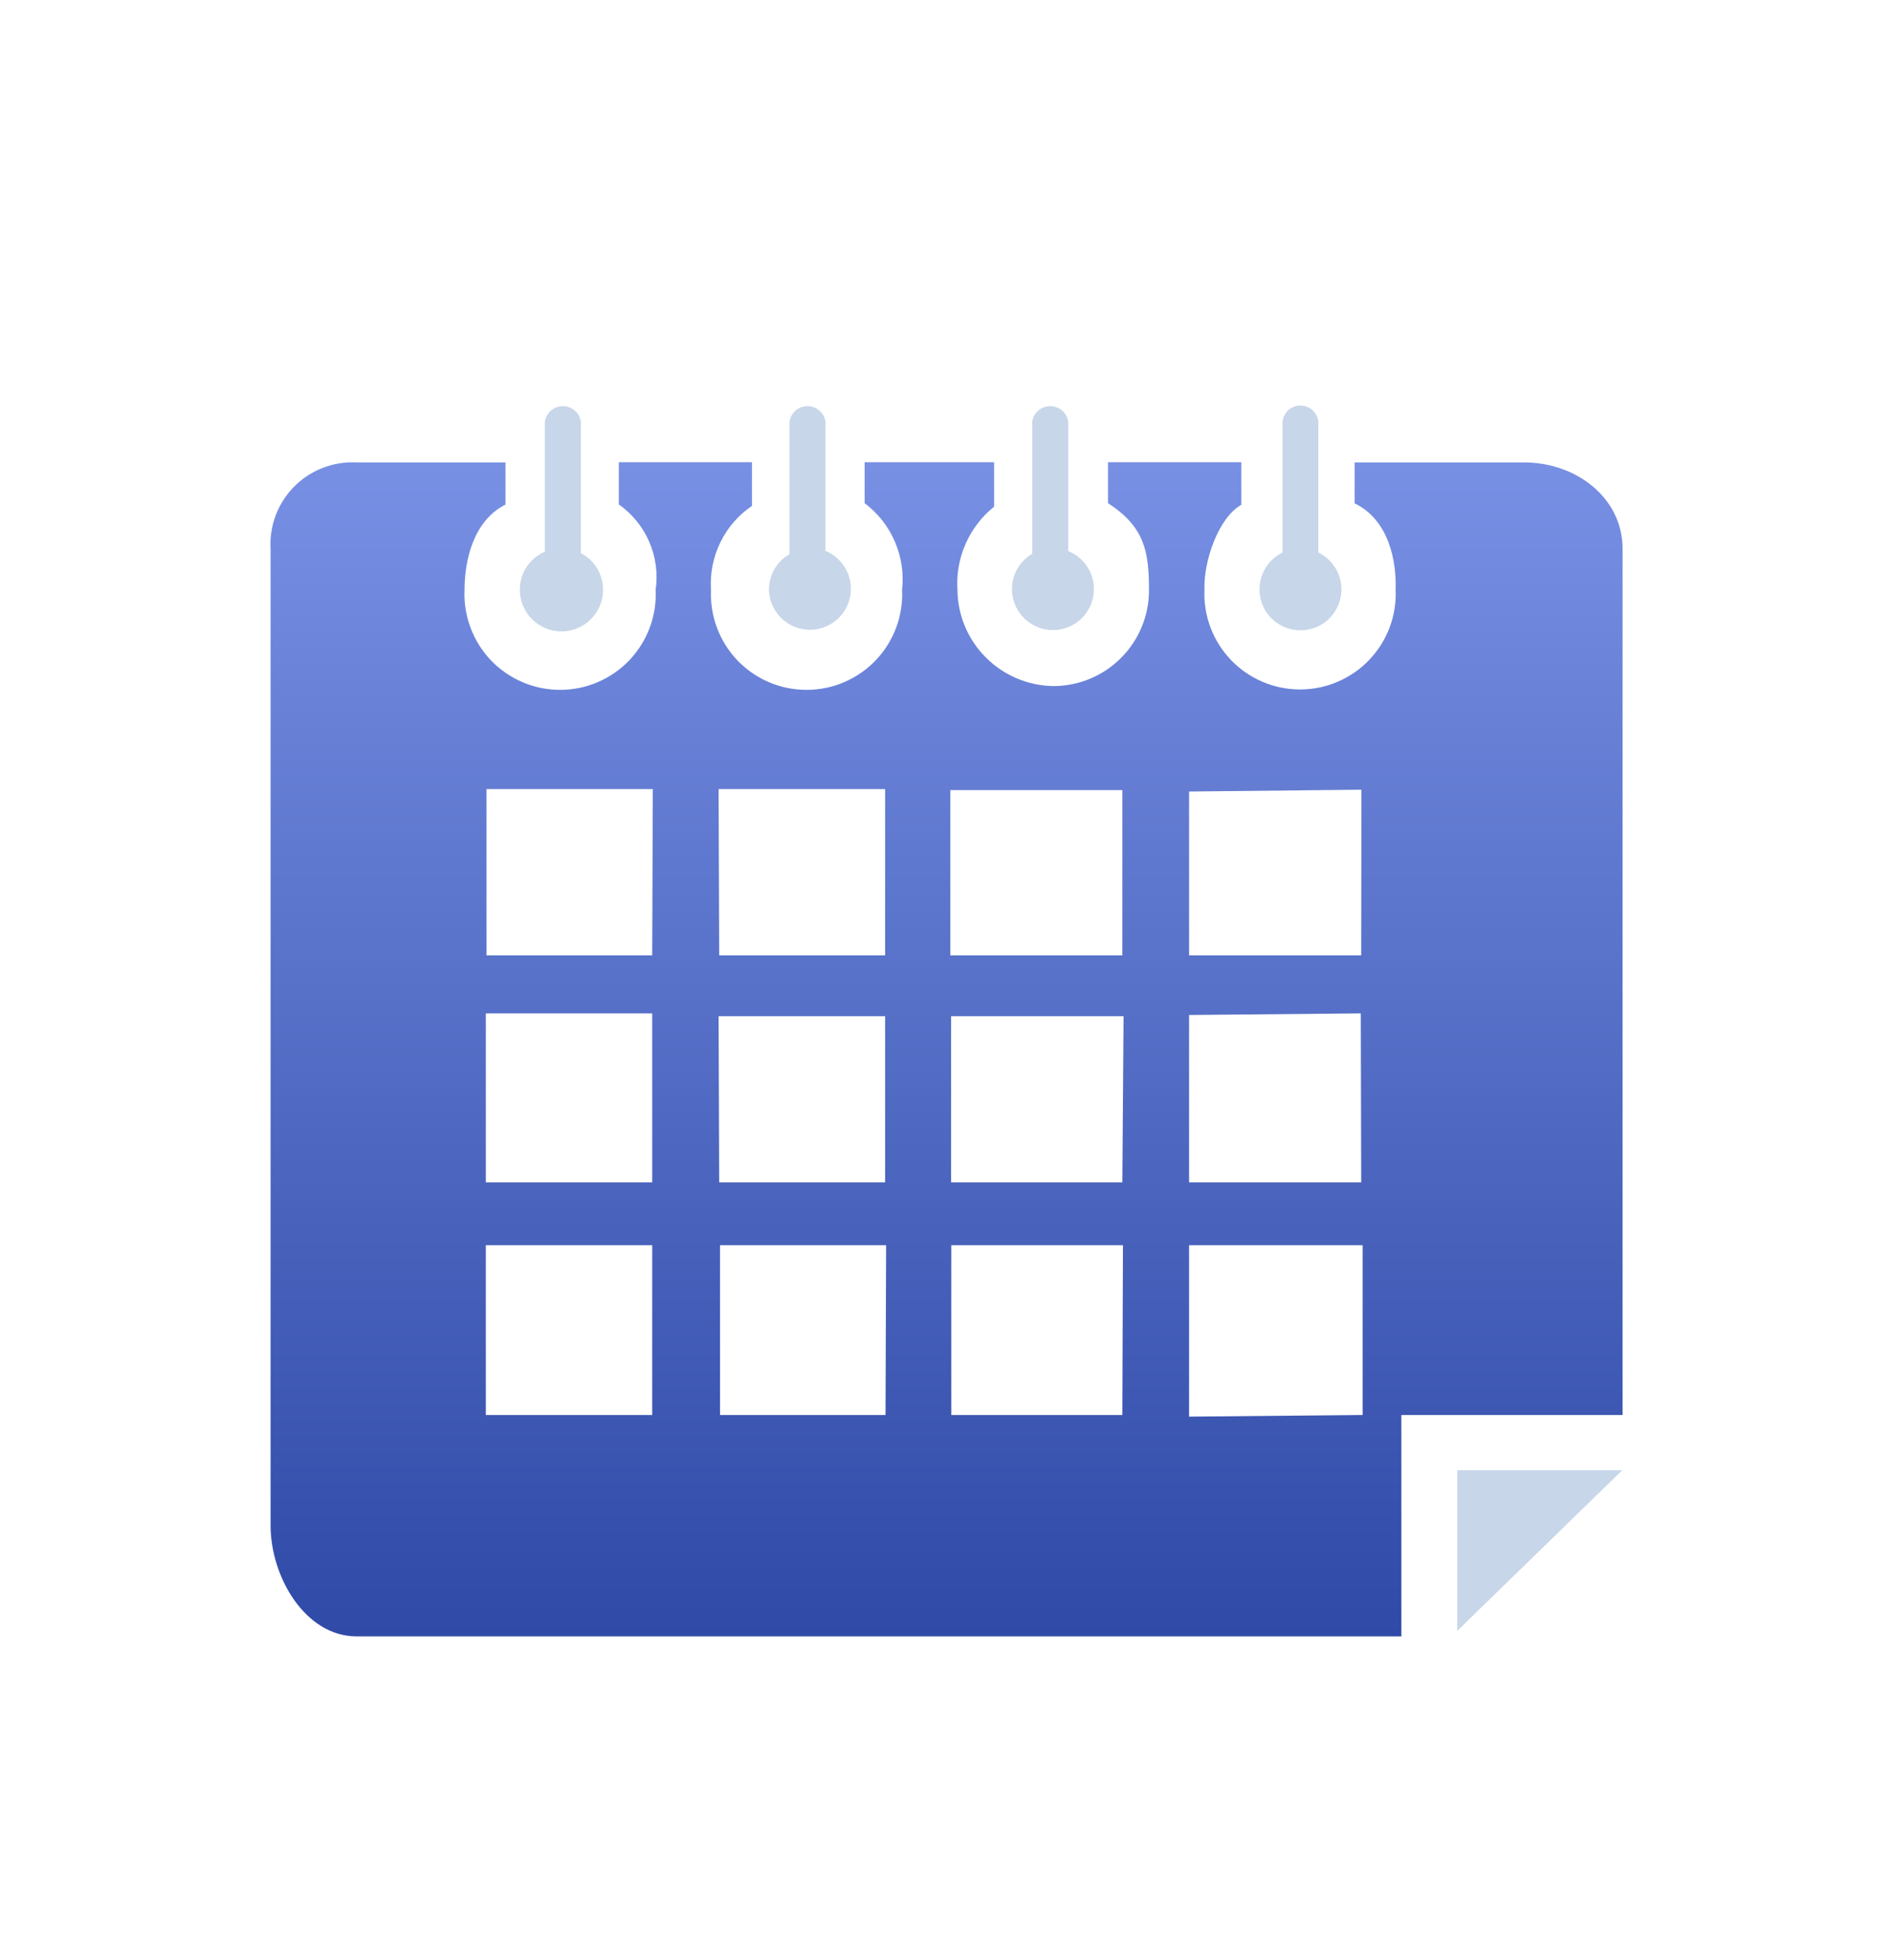 <svg width="28" height="29" viewBox="0 0 28 29" fill="none" xmlns="http://www.w3.org/2000/svg">
<g filter="url(#filter0_d)">
<path d="M21.843 17.752H21.555V19.667V20.127L23.994 17.752H23.788H21.843Z" fill="#C7D6E9"/>
<path d="M8.592 4.184V2.238C8.583 2.174 8.551 2.116 8.502 2.074C8.453 2.032 8.39 2.009 8.326 2.009C8.261 2.009 8.199 2.032 8.15 2.074C8.101 2.116 8.069 2.174 8.059 2.238V4.162C7.949 4.209 7.855 4.288 7.789 4.388C7.723 4.488 7.688 4.606 7.689 4.726C7.689 4.889 7.754 5.045 7.87 5.161C7.985 5.276 8.141 5.341 8.305 5.341C8.468 5.341 8.624 5.276 8.739 5.161C8.855 5.045 8.92 4.889 8.92 4.726C8.92 4.614 8.89 4.504 8.833 4.409C8.775 4.313 8.692 4.235 8.592 4.184Z" fill="#C7D6E9"/>
<path d="M12.21 4.15V2.238C12.201 2.174 12.168 2.116 12.119 2.074C12.07 2.032 12.008 2.009 11.944 2.009C11.879 2.009 11.817 2.032 11.768 2.074C11.719 2.116 11.687 2.174 11.677 2.238V4.199C11.585 4.252 11.508 4.328 11.455 4.42C11.402 4.512 11.374 4.617 11.374 4.723C11.376 4.832 11.408 4.939 11.466 5.032C11.524 5.124 11.605 5.2 11.703 5.25C11.8 5.3 11.909 5.322 12.018 5.316C12.127 5.309 12.232 5.272 12.322 5.211C12.412 5.149 12.484 5.064 12.53 4.965C12.576 4.865 12.594 4.756 12.582 4.647C12.571 4.538 12.53 4.435 12.465 4.347C12.399 4.26 12.311 4.192 12.21 4.15Z" fill="#C7D6E9"/>
<path d="M15.801 4.153V2.238C15.791 2.174 15.759 2.116 15.71 2.074C15.661 2.032 15.599 2.009 15.534 2.009C15.47 2.009 15.407 2.032 15.358 2.074C15.309 2.116 15.277 2.174 15.268 2.238V4.193C15.149 4.262 15.058 4.369 15.009 4.497C14.96 4.624 14.955 4.765 14.996 4.896C15.036 5.026 15.12 5.139 15.233 5.216C15.347 5.293 15.482 5.33 15.619 5.32C15.755 5.31 15.884 5.254 15.985 5.161C16.086 5.068 16.152 4.944 16.173 4.809C16.194 4.673 16.169 4.535 16.101 4.416C16.034 4.297 15.928 4.204 15.801 4.153Z" fill="#C7D6E9"/>
<path d="M19.5 4.168V2.238C19.493 2.173 19.462 2.112 19.413 2.068C19.365 2.024 19.301 2 19.235 2C19.169 2 19.106 2.024 19.057 2.068C19.008 2.112 18.977 2.173 18.97 2.238V4.174C18.847 4.234 18.748 4.334 18.689 4.458C18.629 4.582 18.614 4.722 18.645 4.855C18.675 4.989 18.751 5.108 18.858 5.194C18.965 5.279 19.098 5.325 19.235 5.325C19.372 5.325 19.505 5.279 19.613 5.194C19.72 5.108 19.795 4.989 19.826 4.855C19.857 4.722 19.841 4.582 19.782 4.458C19.723 4.334 19.624 4.234 19.5 4.174V4.168Z" fill="#C7D6E9"/>
<path d="M22.546 2.841H20.037V3.447C20.546 3.693 20.658 4.308 20.643 4.72C20.652 4.911 20.622 5.102 20.555 5.281C20.488 5.46 20.385 5.624 20.253 5.762C20.121 5.901 19.962 6.011 19.786 6.086C19.61 6.162 19.421 6.2 19.229 6.2C19.038 6.2 18.849 6.162 18.673 6.086C18.497 6.011 18.338 5.901 18.206 5.762C18.074 5.624 17.971 5.46 17.904 5.281C17.837 5.102 17.807 4.911 17.816 4.72C17.801 4.302 18.022 3.659 18.361 3.468V2.838H16.389V3.444C16.931 3.796 16.995 4.159 16.995 4.735C16.995 5.11 16.846 5.469 16.581 5.734C16.317 6 15.957 6.149 15.583 6.15C15.207 6.145 14.848 5.994 14.582 5.727C14.316 5.461 14.165 5.102 14.162 4.726C14.147 4.492 14.188 4.259 14.283 4.045C14.377 3.831 14.522 3.642 14.704 3.496V2.838H12.789V3.444C12.985 3.591 13.139 3.787 13.236 4.012C13.333 4.236 13.37 4.482 13.343 4.726C13.352 4.917 13.322 5.108 13.255 5.287C13.188 5.466 13.085 5.63 12.953 5.769C12.821 5.907 12.662 6.017 12.486 6.092C12.311 6.168 12.121 6.206 11.93 6.206C11.739 6.206 11.549 6.168 11.373 6.092C11.197 6.017 11.039 5.907 10.906 5.769C10.774 5.63 10.672 5.466 10.605 5.287C10.538 5.108 10.508 4.917 10.516 4.726C10.501 4.484 10.548 4.242 10.655 4.024C10.761 3.806 10.922 3.62 11.123 3.484V2.838H9.153V3.462C9.351 3.602 9.507 3.794 9.604 4.017C9.7 4.24 9.733 4.485 9.698 4.726C9.707 4.917 9.677 5.108 9.61 5.287C9.543 5.466 9.44 5.63 9.308 5.769C9.176 5.907 9.017 6.017 8.841 6.092C8.666 6.168 8.476 6.206 8.285 6.206C8.094 6.206 7.904 6.168 7.728 6.092C7.552 6.017 7.394 5.907 7.261 5.769C7.129 5.63 7.027 5.466 6.96 5.287C6.893 5.108 6.862 4.917 6.871 4.726C6.871 4.28 7.008 3.699 7.477 3.465V2.841H5.275C5.105 2.832 4.935 2.86 4.776 2.921C4.617 2.982 4.473 3.076 4.353 3.197C4.233 3.317 4.14 3.462 4.079 3.621C4.019 3.78 3.992 3.95 4.002 4.12V18.567C4.002 19.328 4.514 20.209 5.275 20.209H20.728V16.934H24V4.12C24 3.359 23.306 2.841 22.546 2.841ZM9.647 16.934H7.186V14.422H9.647V16.934ZM9.647 13.492H7.186V10.992H9.647V13.492ZM9.647 10.134H7.196V7.674H9.656L9.647 10.134ZM10.629 7.674H13.092V10.134H10.638L10.629 7.674ZM10.629 11.034H13.092V13.492H10.638L10.629 11.034ZM13.098 16.934H10.65V14.422H13.107L13.098 16.934ZM16.601 16.934H14.071V14.422H16.61L16.601 16.934ZM16.601 13.492H14.068V11.034H16.619L16.601 13.492ZM16.601 10.134H14.056V7.689H16.601V10.134ZM20.155 16.934L17.588 16.958V14.422H20.155V16.934ZM20.134 13.492H17.588V11.016L20.128 10.992L20.134 13.492ZM20.134 10.134H17.588V7.71L20.137 7.683L20.134 10.134Z" fill="url(#paint0_linear)"/>
</g>
<defs>
<filter id="filter0_d" x="-3" y="0" width="33" height="29" filterUnits="userSpaceOnUse" color-interpolation-filters="sRGB">
<feFlood flood-opacity="0" result="BackgroundImageFix"/>
<feColorMatrix in="SourceAlpha" type="matrix" values="0 0 0 0 0 0 0 0 0 0 0 0 0 0 0 0 0 0 127 0"/>
<feOffset dy="4"/>
<feGaussianBlur stdDeviation="2"/>
<feColorMatrix type="matrix" values="0 0 0 0 0 0 0 0 0 0 0 0 0 0 0 0 0 0 0.25 0"/>
<feBlend mode="normal" in2="BackgroundImageFix" result="effect1_dropShadow"/>
<feBlend mode="normal" in="SourceGraphic" in2="effect1_dropShadow" result="shape"/>
</filter>
<linearGradient id="paint0_linear" x1="14" y1="2.838" x2="14" y2="20.209" gradientUnits="userSpaceOnUse">
<stop stop-color="#7890E4"/>
<stop offset="1" stop-color="#2F4AA7"/>
</linearGradient>
</defs>
</svg>

